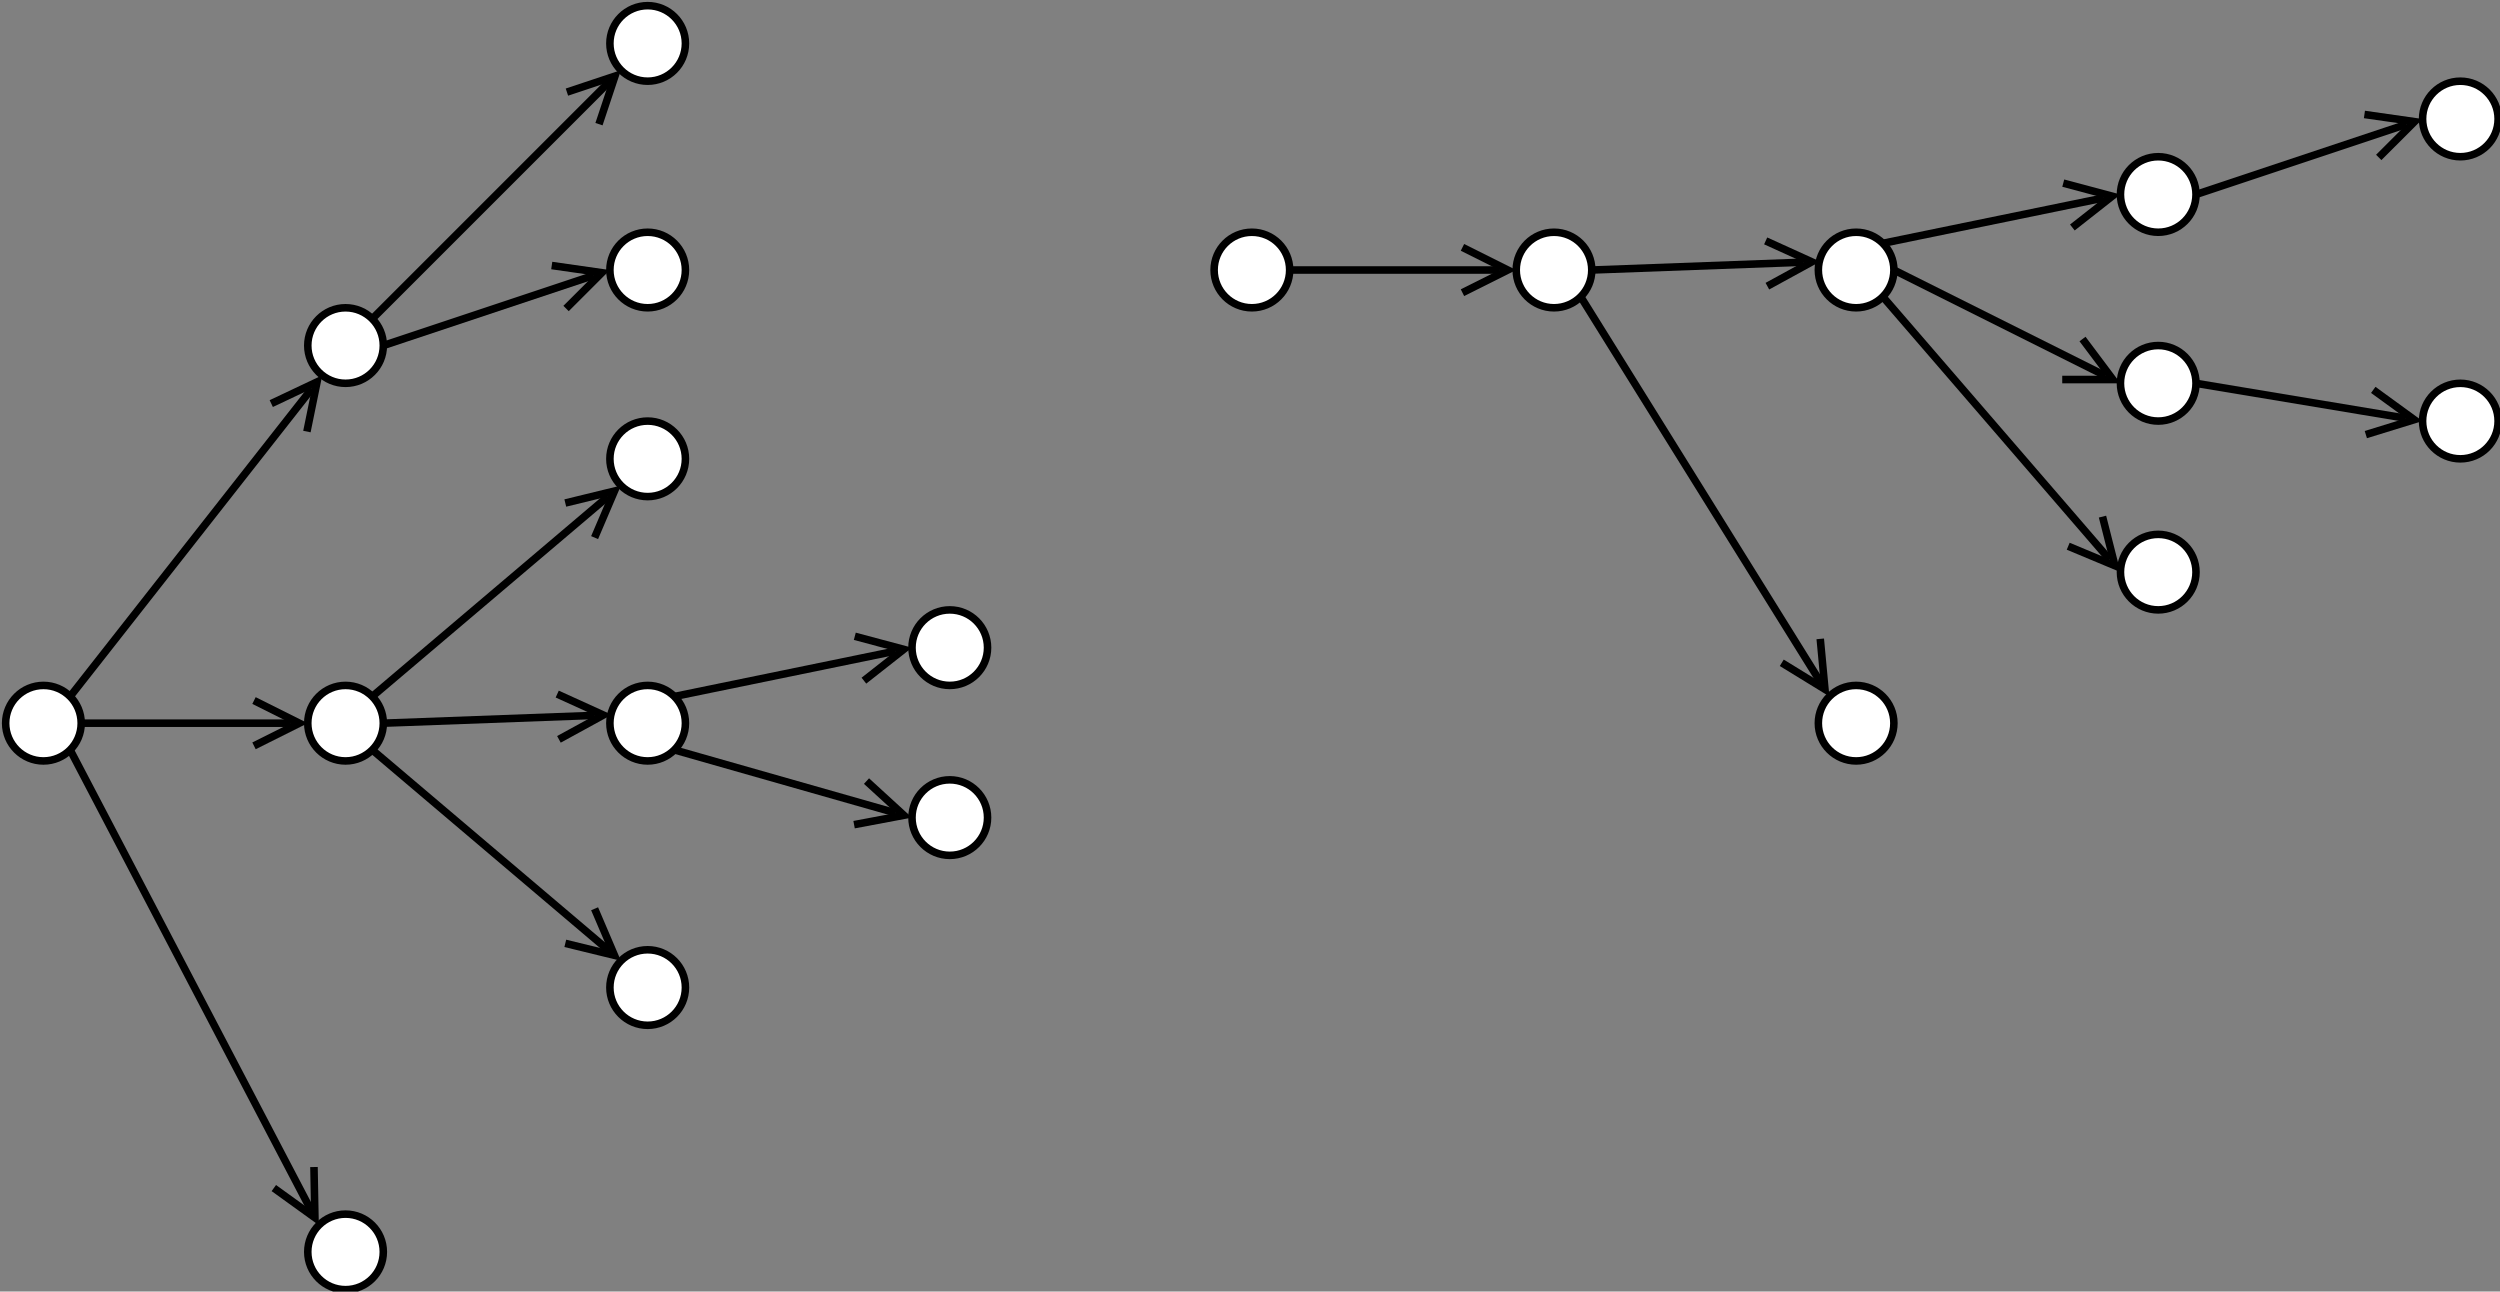 <?xml version="1.0" encoding="UTF-8"?>
<!DOCTYPE svg PUBLIC "-//W3C//DTD SVG 1.1//EN" "http://www.w3.org/Graphics/SVG/1.1/DTD/svg11.dtd">
<svg xmlns="http://www.w3.org/2000/svg" xmlns:xlink="http://www.w3.org/1999/xlink" version="1.1" width="662px" height="342px" viewBox="-0.5 -0.5 662 342" style="background-color: rgb(255, 255, 255);"><rect x="-0.5" y="-0.5" width="662" height="342" fill="#808080" stroke="none"/><defs/><g><path d="M 18.07 183.93 L 82.08 102.39" fill="none" stroke="rgb(0, 0, 0)" stroke-width="2" stroke-miterlimit="10" pointer-events="stroke"/><path d="M 80.77 113.78 L 83.46 100.63 L 71.33 106.37" fill="none" stroke="rgb(0, 0, 0)" stroke-width="2" stroke-miterlimit="10" pointer-events="all"/><path d="M 21 191 L 76.53 191" fill="none" stroke="rgb(0, 0, 0)" stroke-width="2" stroke-miterlimit="10" pointer-events="stroke"/><path d="M 66.76 197 L 78.76 191 L 66.76 185" fill="none" stroke="rgb(0, 0, 0)" stroke-width="2" stroke-miterlimit="10" pointer-events="all"/><ellipse cx="11" cy="191" rx="10" ry="10" fill="rgb(255, 255, 255)" stroke="rgb(0, 0, 0)" stroke-width="2" pointer-events="all"/><path d="M 101 191 L 157.03 188.93" fill="none" stroke="rgb(0, 0, 0)" stroke-width="2" stroke-miterlimit="10" pointer-events="stroke"/><path d="M 147.5 195.28 L 159.27 188.84 L 147.05 183.29" fill="none" stroke="rgb(0, 0, 0)" stroke-width="2" stroke-miterlimit="10" pointer-events="all"/><path d="M 98.07 183.93 L 160.52 130.96" fill="none" stroke="rgb(0, 0, 0)" stroke-width="2" stroke-miterlimit="10" pointer-events="stroke"/><path d="M 156.95 141.86 L 162.22 129.52 L 149.19 132.7" fill="none" stroke="rgb(0, 0, 0)" stroke-width="2" stroke-miterlimit="10" pointer-events="all"/><ellipse cx="91" cy="191" rx="10" ry="10" fill="rgb(255, 255, 255)" stroke="rgb(0, 0, 0)" stroke-width="2" pointer-events="all"/><path d="M 178.07 183.93 L 236.62 171.9" fill="none" stroke="rgb(0, 0, 0)" stroke-width="2" stroke-miterlimit="10" pointer-events="stroke"/><path d="M 228.26 179.74 L 238.81 171.45 L 225.85 167.99" fill="none" stroke="rgb(0, 0, 0)" stroke-width="2" stroke-miterlimit="10" pointer-events="all"/><ellipse cx="171" cy="191" rx="10" ry="10" fill="rgb(255, 255, 255)" stroke="rgb(0, 0, 0)" stroke-width="2" pointer-events="all"/><ellipse cx="171" cy="71" rx="10" ry="10" fill="rgb(255, 255, 255)" stroke="rgb(0, 0, 0)" stroke-width="2" pointer-events="all"/><ellipse cx="91" cy="91" rx="10" ry="10" fill="rgb(255, 255, 255)" stroke="rgb(0, 0, 0)" stroke-width="2" pointer-events="all"/><ellipse cx="171" cy="121" rx="10" ry="10" fill="rgb(255, 255, 255)" stroke="rgb(0, 0, 0)" stroke-width="2" pointer-events="all"/><ellipse cx="91" cy="331" rx="10" ry="10" fill="rgb(255, 255, 255)" stroke="rgb(0, 0, 0)" stroke-width="2" pointer-events="all"/><path d="M 18.07 198.07 L 81.86 319.97" fill="none" stroke="rgb(0, 0, 0)" stroke-width="2" stroke-miterlimit="10" pointer-events="stroke"/><path d="M 72.01 314.1 L 82.89 321.95 L 82.64 308.53" fill="none" stroke="rgb(0, 0, 0)" stroke-width="2" stroke-miterlimit="10" pointer-events="all"/><ellipse cx="251" cy="216" rx="10" ry="10" fill="rgb(255, 255, 255)" stroke="rgb(0, 0, 0)" stroke-width="2" pointer-events="all"/><ellipse cx="251" cy="171" rx="10" ry="10" fill="rgb(255, 255, 255)" stroke="rgb(0, 0, 0)" stroke-width="2" transform="rotate(90,251,171)" pointer-events="all"/><ellipse cx="171" cy="11" rx="10" ry="10" fill="rgb(255, 255, 255)" stroke="rgb(0, 0, 0)" stroke-width="2" pointer-events="all"/><path d="M 178.07 198.07 L 236.7 214.77" fill="none" stroke="rgb(0, 0, 0)" stroke-width="2" stroke-miterlimit="10" pointer-events="stroke"/><path d="M 225.66 217.87 L 238.85 215.39 L 228.95 206.33" fill="none" stroke="rgb(0, 0, 0)" stroke-width="2" stroke-miterlimit="10" pointer-events="all"/><ellipse cx="171" cy="261" rx="10" ry="10" fill="rgb(255, 255, 255)" stroke="rgb(0, 0, 0)" stroke-width="2" pointer-events="all"/><path d="M 98.07 198.07 L 160.52 251.04" fill="none" stroke="rgb(0, 0, 0)" stroke-width="2" stroke-miterlimit="10" pointer-events="stroke"/><path d="M 149.19 249.3 L 162.22 252.48 L 156.95 240.14" fill="none" stroke="rgb(0, 0, 0)" stroke-width="2" stroke-miterlimit="10" pointer-events="all"/><path d="M 101 91 L 156.76 72.41" fill="none" stroke="rgb(0, 0, 0)" stroke-width="2" stroke-miterlimit="10" pointer-events="stroke"/><path d="M 149.39 81.19 L 158.88 71.71 L 145.6 69.81" fill="none" stroke="rgb(0, 0, 0)" stroke-width="2" stroke-miterlimit="10" pointer-events="all"/><path d="M 98.07 83.93 L 160.77 21.23" fill="none" stroke="rgb(0, 0, 0)" stroke-width="2" stroke-miterlimit="10" pointer-events="stroke"/><path d="M 158.11 32.38 L 162.35 19.65 L 149.62 23.89" fill="none" stroke="rgb(0, 0, 0)" stroke-width="2" stroke-miterlimit="10" pointer-events="all"/><ellipse cx="331" cy="71" rx="10" ry="10" fill="rgb(255, 255, 255)" stroke="rgb(0, 0, 0)" stroke-width="2" pointer-events="all"/><ellipse cx="411" cy="71" rx="10" ry="10" fill="rgb(255, 255, 255)" stroke="rgb(0, 0, 0)" stroke-width="2" pointer-events="all"/><path d="M 341 71 L 396.53 71" fill="none" stroke="rgb(0, 0, 0)" stroke-width="2" stroke-miterlimit="10" pointer-events="stroke"/><path d="M 386.76 77 L 398.76 71 L 386.76 65" fill="none" stroke="rgb(0, 0, 0)" stroke-width="2" stroke-miterlimit="10" pointer-events="all"/><ellipse cx="491" cy="71" rx="10" ry="10" fill="rgb(255, 255, 255)" stroke="rgb(0, 0, 0)" stroke-width="2" pointer-events="all"/><path d="M 421 71 L 477.03 68.93" fill="none" stroke="rgb(0, 0, 0)" stroke-width="2" stroke-miterlimit="10" pointer-events="stroke"/><path d="M 467.5 75.28 L 479.27 68.84 L 467.05 63.29" fill="none" stroke="rgb(0, 0, 0)" stroke-width="2" stroke-miterlimit="10" pointer-events="all"/><ellipse cx="651" cy="31" rx="10" ry="10" fill="rgb(255, 255, 255)" stroke="rgb(0, 0, 0)" stroke-width="2" pointer-events="all"/><path d="M 581 51 L 636.76 32.41" fill="none" stroke="rgb(0, 0, 0)" stroke-width="2" stroke-miterlimit="10" pointer-events="stroke"/><path d="M 629.39 41.19 L 638.88 31.71 L 625.6 29.81" fill="none" stroke="rgb(0, 0, 0)" stroke-width="2" stroke-miterlimit="10" pointer-events="all"/><ellipse cx="571" cy="101" rx="10" ry="10" fill="rgb(255, 255, 255)" stroke="rgb(0, 0, 0)" stroke-width="2" pointer-events="all"/><ellipse cx="571" cy="51" rx="10" ry="10" fill="rgb(255, 255, 255)" stroke="rgb(0, 0, 0)" stroke-width="2" transform="rotate(90,571,51)" pointer-events="all"/><path d="M 498.07 63.93 L 556.62 51.9" fill="none" stroke="rgb(0, 0, 0)" stroke-width="2" stroke-miterlimit="10" pointer-events="stroke"/><path d="M 548.26 59.74 L 558.81 51.45 L 545.85 47.99" fill="none" stroke="rgb(0, 0, 0)" stroke-width="2" stroke-miterlimit="10" pointer-events="all"/><path d="M 501 71 L 557 99" fill="none" stroke="rgb(0, 0, 0)" stroke-width="2" stroke-miterlimit="10" pointer-events="stroke"/><path d="M 545.58 100 L 559 100 L 550.95 89.27" fill="none" stroke="rgb(0, 0, 0)" stroke-width="2" stroke-miterlimit="10" pointer-events="all"/><ellipse cx="491" cy="191" rx="10" ry="10" fill="rgb(255, 255, 255)" stroke="rgb(0, 0, 0)" stroke-width="2" pointer-events="all"/><path d="M 418.07 78.07 L 481.57 180.13" fill="none" stroke="rgb(0, 0, 0)" stroke-width="2" stroke-miterlimit="10" pointer-events="stroke"/><path d="M 471.31 175.01 L 482.75 182.03 L 481.5 168.67" fill="none" stroke="rgb(0, 0, 0)" stroke-width="2" stroke-miterlimit="10" pointer-events="all"/><ellipse cx="571" cy="151" rx="10" ry="10" fill="rgb(255, 255, 255)" stroke="rgb(0, 0, 0)" stroke-width="2" pointer-events="all"/><path d="M 498.07 78.07 L 558.08 147.61" fill="none" stroke="rgb(0, 0, 0)" stroke-width="2" stroke-miterlimit="10" pointer-events="stroke"/><path d="M 547.16 144.14 L 559.54 149.31 L 556.24 136.3" fill="none" stroke="rgb(0, 0, 0)" stroke-width="2" stroke-miterlimit="10" pointer-events="all"/><ellipse cx="651" cy="111" rx="10" ry="10" fill="rgb(255, 255, 255)" stroke="rgb(0, 0, 0)" stroke-width="2" pointer-events="all"/><path d="M 581 101 L 636.59 110.26" fill="none" stroke="rgb(0, 0, 0)" stroke-width="2" stroke-miterlimit="10" pointer-events="stroke"/><path d="M 625.97 114.58 L 638.79 110.63 L 627.94 102.74" fill="none" stroke="rgb(0, 0, 0)" stroke-width="2" stroke-miterlimit="10" pointer-events="all"/></g></svg>
